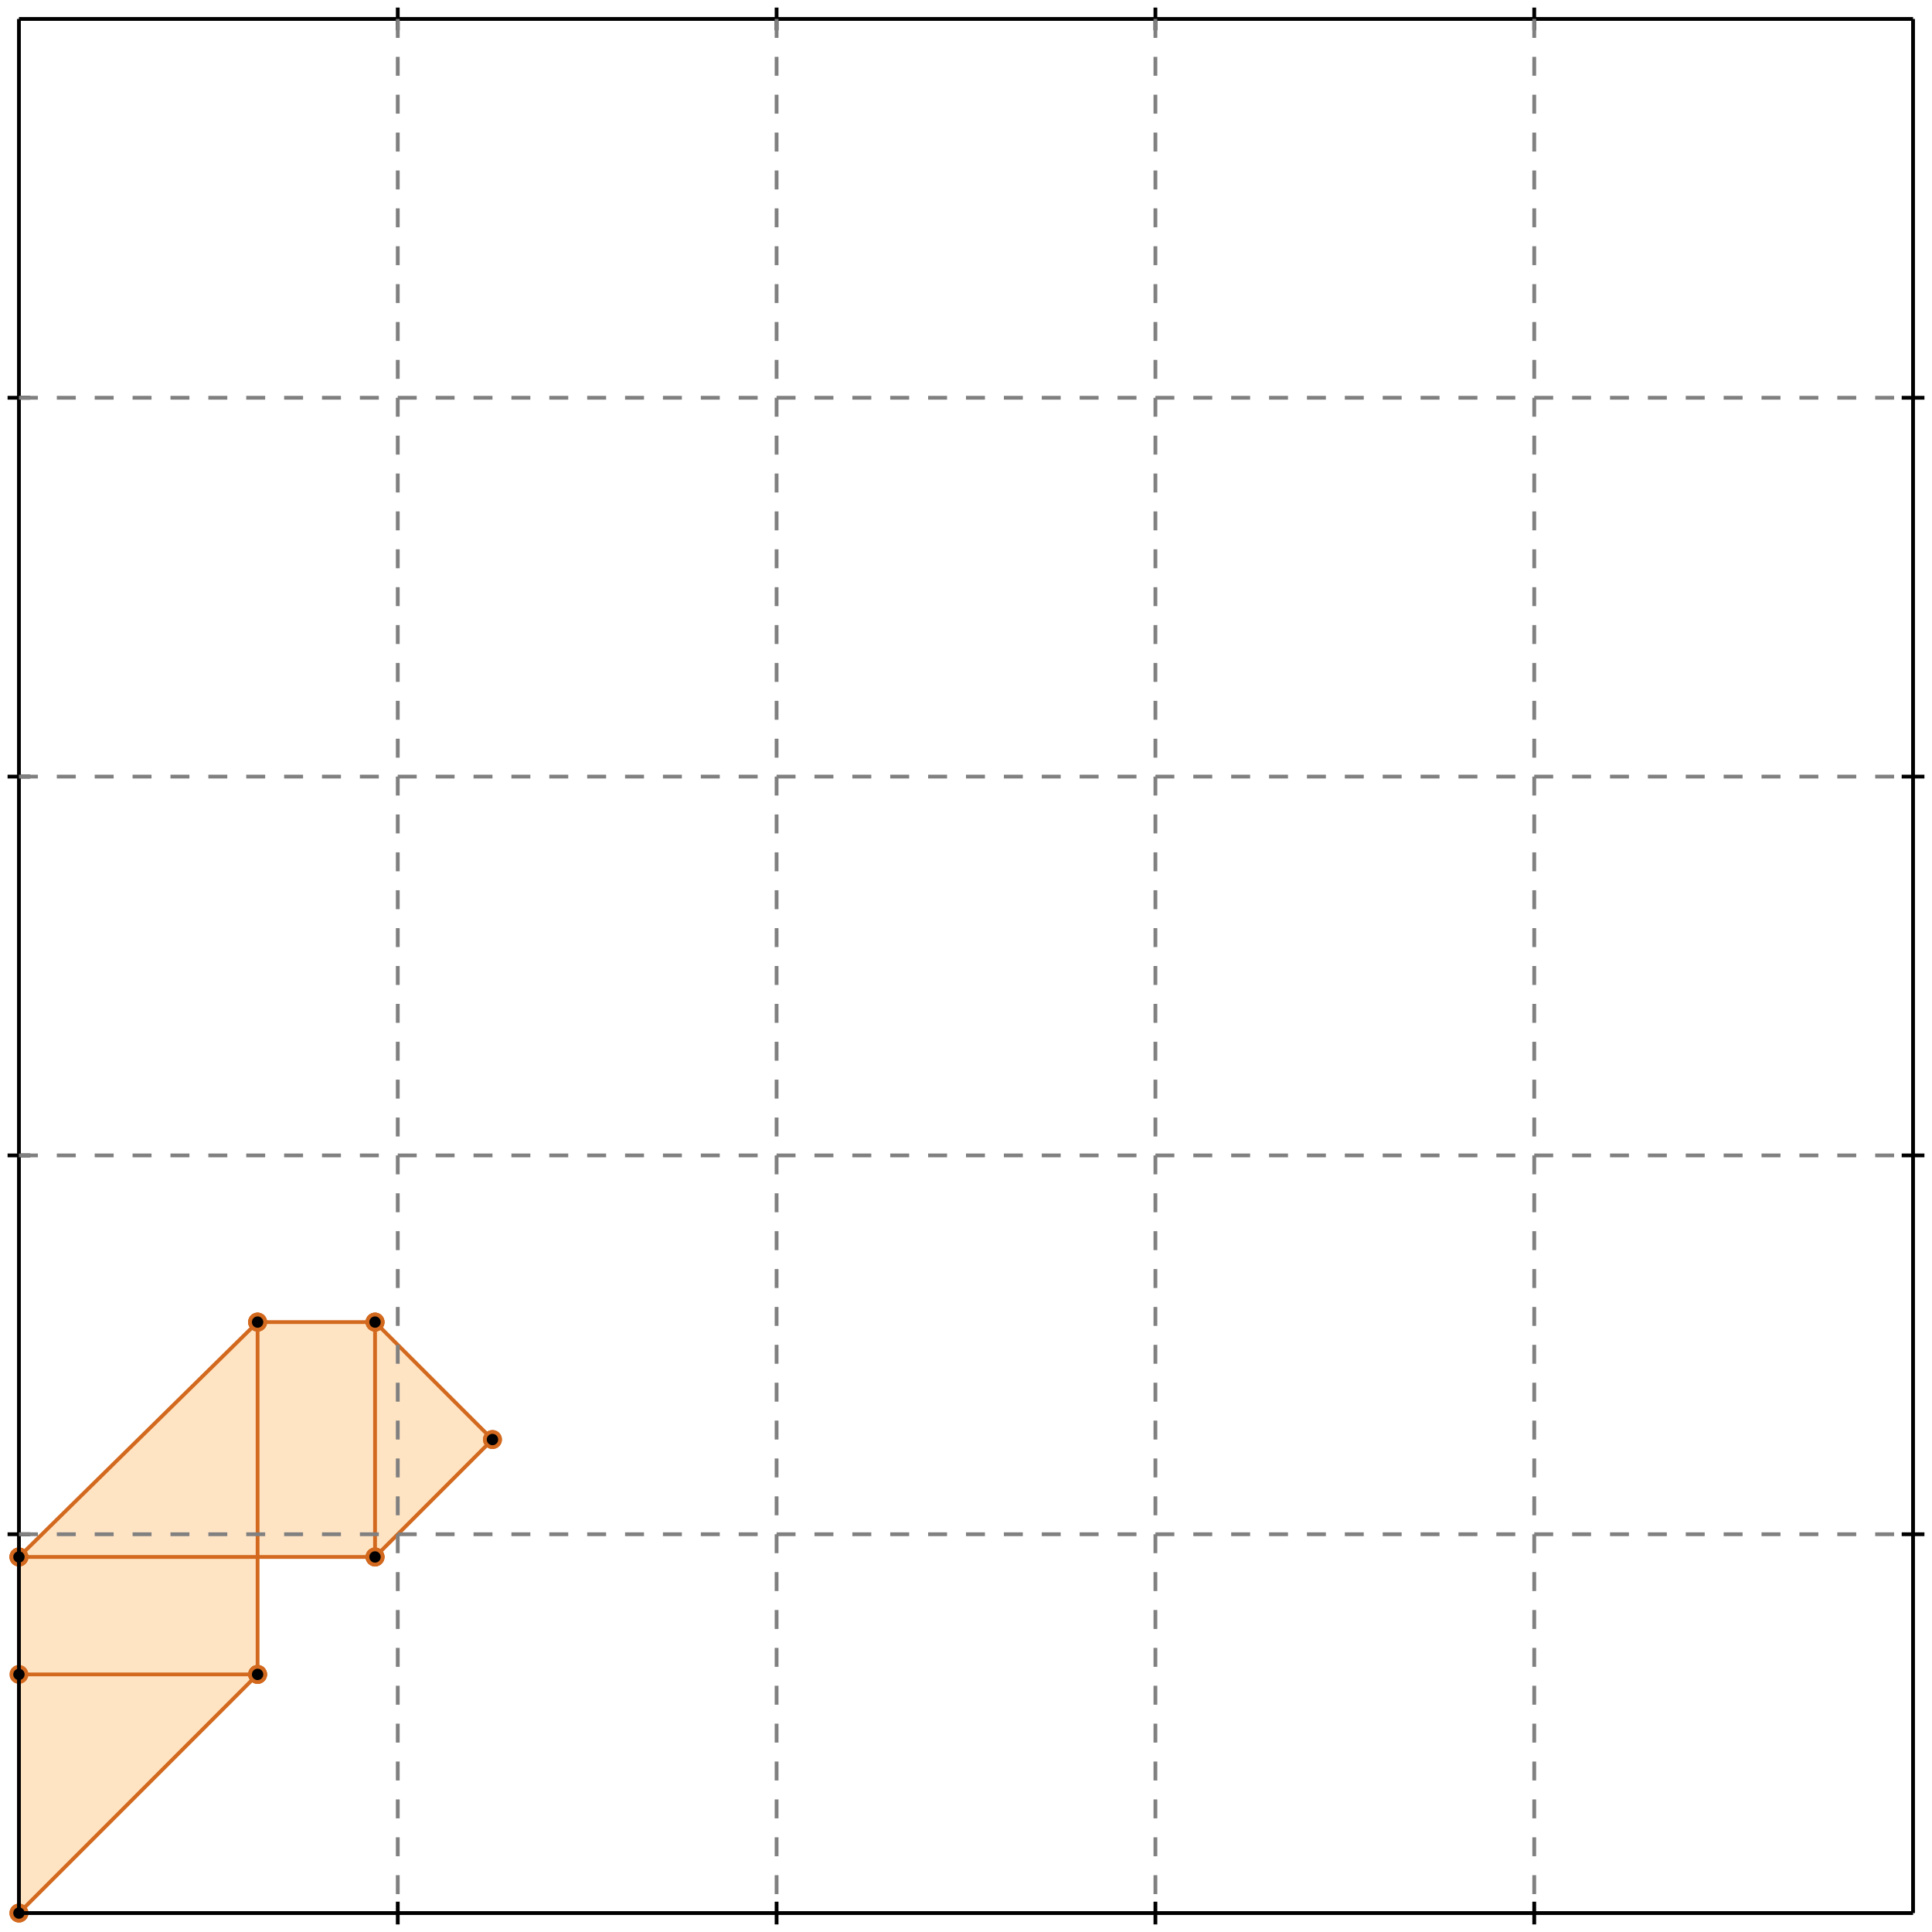 <?xml version="1.0" standalone="no"?>
<!DOCTYPE svg PUBLIC "-//W3C//DTD SVG 1.1//EN" 
  "http://www.w3.org/Graphics/SVG/1.1/DTD/svg11.dtd">
<svg width="510" height="510" version="1.1" id="toplevel"
    xmlns="http://www.w3.org/2000/svg"
    xmlns:xlink="http://www.w3.org/1999/xlink">
  <polygon points="5,505 68,442 68,411 99,411 130,380 99,349 68,349 5,411"
           fill="bisque"/>
  <g stroke="chocolate" stroke-width="1">
    <line x1="5" y1="505" x2="68" y2="442"/>
    <circle cx="5" cy="505" r="2"/>
    <circle cx="68" cy="442" r="2"/>
  </g>
  <g stroke="chocolate" stroke-width="1">
    <line x1="99" y1="411" x2="130" y2="380"/>
    <circle cx="99" cy="411" r="2"/>
    <circle cx="130" cy="380" r="2"/>
  </g>
  <g stroke="chocolate" stroke-width="1">
    <line x1="5" y1="505" x2="5" y2="411"/>
    <circle cx="5" cy="505" r="2"/>
    <circle cx="5" cy="411" r="2"/>
  </g>
  <g stroke="chocolate" stroke-width="1">
    <line x1="68" y1="442" x2="68" y2="349"/>
    <circle cx="68" cy="442" r="2"/>
    <circle cx="68" cy="349" r="2"/>
  </g>
  <g stroke="chocolate" stroke-width="1">
    <line x1="99" y1="411" x2="99" y2="349"/>
    <circle cx="99" cy="411" r="2"/>
    <circle cx="99" cy="349" r="2"/>
  </g>
  <g stroke="chocolate" stroke-width="1">
    <line x1="5" y1="411" x2="68" y2="349"/>
    <circle cx="5" cy="411" r="2"/>
    <circle cx="68" cy="349" r="2"/>
  </g>
  <g stroke="chocolate" stroke-width="1">
    <line x1="5" y1="442" x2="68" y2="442"/>
    <circle cx="5" cy="442" r="2"/>
    <circle cx="68" cy="442" r="2"/>
  </g>
  <g stroke="chocolate" stroke-width="1">
    <line x1="5" y1="411" x2="99" y2="411"/>
    <circle cx="5" cy="411" r="2"/>
    <circle cx="99" cy="411" r="2"/>
  </g>
  <g stroke="chocolate" stroke-width="1">
    <line x1="130" y1="380" x2="99" y2="349"/>
    <circle cx="130" cy="380" r="2"/>
    <circle cx="99" cy="349" r="2"/>
  </g>
  <g stroke="chocolate" stroke-width="1">
    <line x1="68" y1="349" x2="99" y2="349"/>
    <circle cx="68" cy="349" r="2"/>
    <circle cx="99" cy="349" r="2"/>
  </g>
  <g stroke="black" stroke-width="1">
    <line x1="5" y1="5" x2="505" y2="5"/>
    <line x1="5" y1="5" x2="5" y2="505"/>
    <line x1="505" y1="505" x2="5" y2="505"/>
    <line x1="505" y1="505" x2="505" y2="5"/>
    <line x1="105" y1="2" x2="105" y2="8"/>
    <line x1="2" y1="105" x2="8" y2="105"/>
    <line x1="105" y1="502" x2="105" y2="508"/>
    <line x1="502" y1="105" x2="508" y2="105"/>
    <line x1="205" y1="2" x2="205" y2="8"/>
    <line x1="2" y1="205" x2="8" y2="205"/>
    <line x1="205" y1="502" x2="205" y2="508"/>
    <line x1="502" y1="205" x2="508" y2="205"/>
    <line x1="305" y1="2" x2="305" y2="8"/>
    <line x1="2" y1="305" x2="8" y2="305"/>
    <line x1="305" y1="502" x2="305" y2="508"/>
    <line x1="502" y1="305" x2="508" y2="305"/>
    <line x1="405" y1="2" x2="405" y2="8"/>
    <line x1="2" y1="405" x2="8" y2="405"/>
    <line x1="405" y1="502" x2="405" y2="508"/>
    <line x1="502" y1="405" x2="508" y2="405"/>
  </g>
  <g stroke="gray" stroke-width="1" stroke-dasharray="5,5">
    <line x1="105" y1="5" x2="105" y2="505"/>
    <line x1="5" y1="105" x2="505" y2="105"/>
    <line x1="205" y1="5" x2="205" y2="505"/>
    <line x1="5" y1="205" x2="505" y2="205"/>
    <line x1="305" y1="5" x2="305" y2="505"/>
    <line x1="5" y1="305" x2="505" y2="305"/>
    <line x1="405" y1="5" x2="405" y2="505"/>
    <line x1="5" y1="405" x2="505" y2="405"/>
  </g>
</svg>
